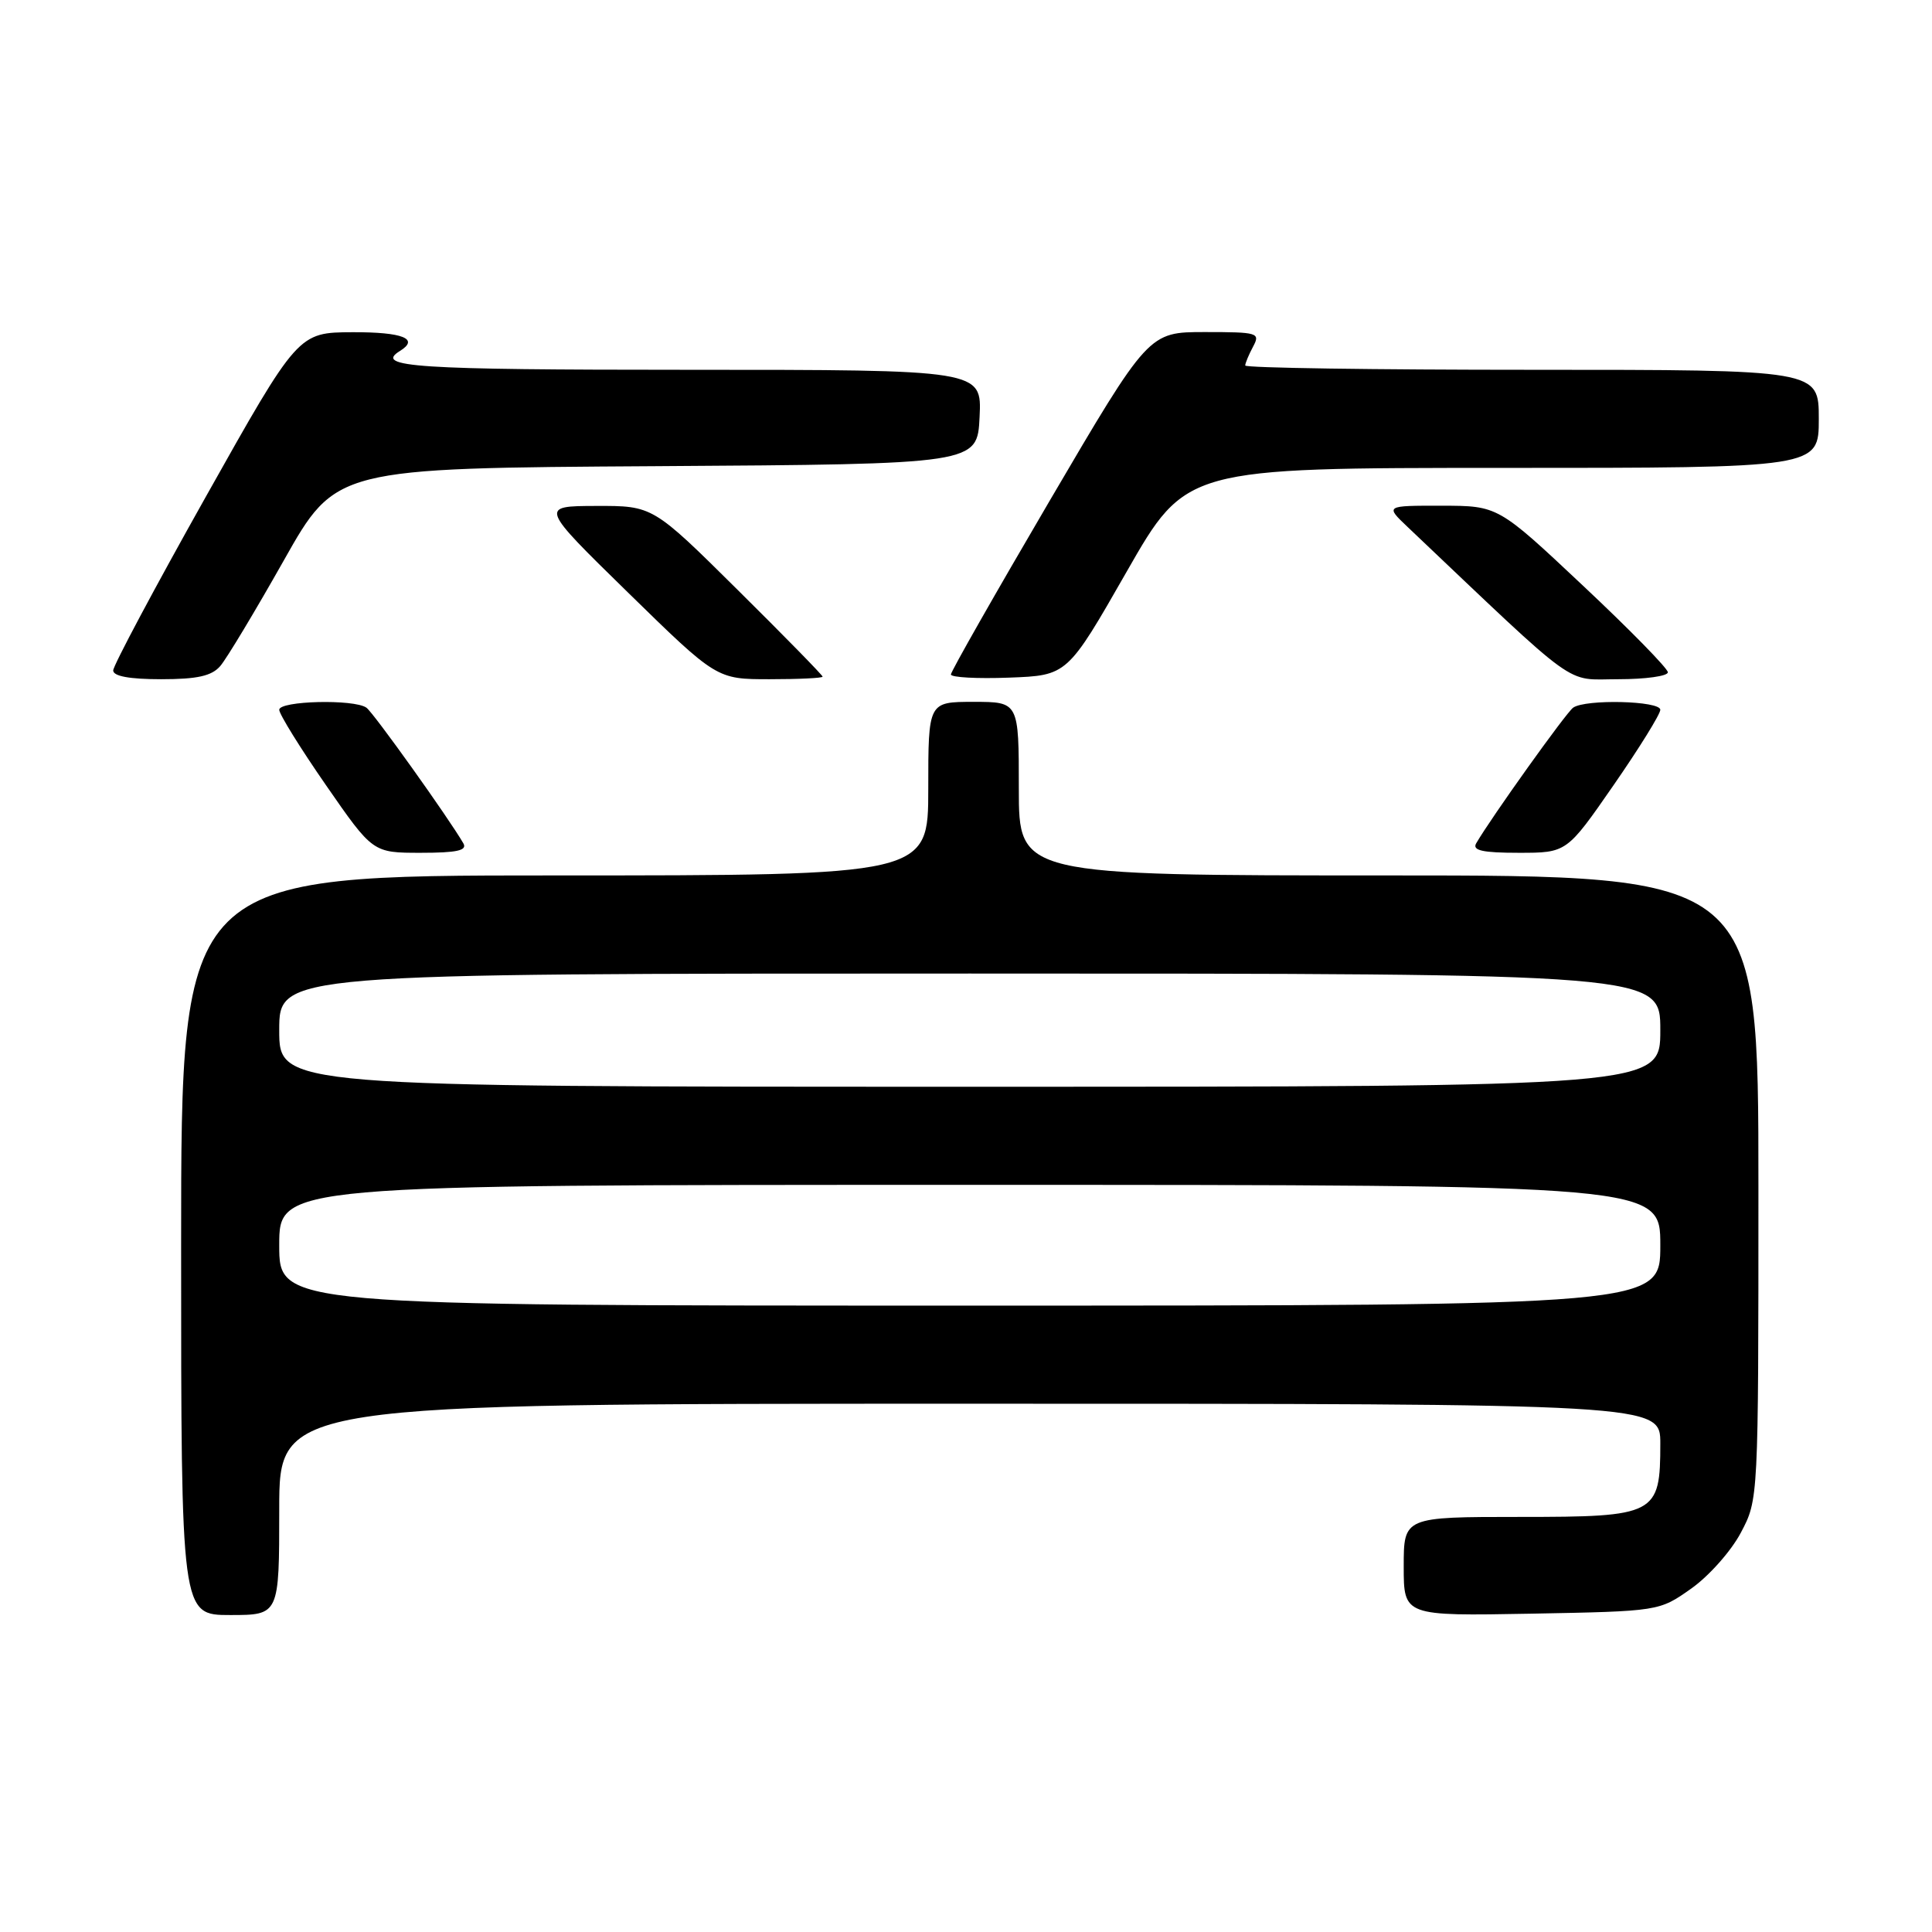 <?xml version="1.0" encoding="UTF-8" standalone="no"?>
<!DOCTYPE svg PUBLIC "-//W3C//DTD SVG 1.1//EN" "http://www.w3.org/Graphics/SVG/1.1/DTD/svg11.dtd" >
<svg xmlns="http://www.w3.org/2000/svg" xmlns:xlink="http://www.w3.org/1999/xlink" version="1.1" viewBox="0 0 256 256">
 <g >
 <path fill="currentColor"
d=" M 37.00 200.00 C 37.00 186.00 37.00 186.00 128.50 186.00 C 220.00 186.00 220.00 186.00 220.00 191.28 C 220.00 200.71 219.45 201.00 201.44 201.00 C 186.00 201.00 186.00 201.00 186.00 207.57 C 186.00 214.13 186.00 214.13 202.92 213.82 C 219.84 213.50 219.84 213.50 224.09 210.50 C 226.43 208.85 229.39 205.52 230.67 203.09 C 233.00 198.69 233.00 198.69 233.00 157.34 C 233.00 116.00 233.00 116.00 184.00 116.00 C 135.00 116.00 135.00 116.00 135.00 104.50 C 135.00 93.00 135.00 93.00 129.00 93.00 C 123.00 93.00 123.00 93.00 123.00 104.50 C 123.00 116.00 123.00 116.00 73.50 116.00 C 24.00 116.00 24.00 116.00 24.00 165.00 C 24.00 214.00 24.00 214.00 30.50 214.00 C 37.00 214.00 37.00 214.00 37.00 200.00 Z  M 61.40 111.75 C 59.46 108.40 49.47 94.41 48.55 93.77 C 46.91 92.61 37.00 92.86 37.00 94.05 C 37.00 94.63 39.79 99.13 43.20 104.05 C 49.40 113.00 49.40 113.00 55.76 113.00 C 60.56 113.00 61.94 112.69 61.40 111.75 Z  M 213.80 104.05 C 217.21 99.13 220.00 94.63 220.00 94.05 C 220.00 92.86 210.09 92.61 208.45 93.77 C 207.53 94.41 197.54 108.40 195.60 111.75 C 195.06 112.69 196.44 113.00 201.24 113.00 C 207.60 113.00 207.60 113.00 213.80 104.05 Z  M 29.19 88.25 C 30.02 87.29 33.80 81.00 37.60 74.27 C 44.50 62.03 44.50 62.03 87.00 61.77 C 129.50 61.50 129.50 61.50 129.80 55.25 C 130.10 49.00 130.10 49.00 91.05 49.00 C 54.95 49.00 49.53 48.64 53.00 46.50 C 55.61 44.89 53.36 44.00 46.75 44.02 C 39.50 44.05 39.50 44.05 27.25 65.86 C 20.51 77.86 15.00 88.20 15.00 88.84 C 15.00 89.60 17.18 90.00 21.35 90.00 C 26.15 90.00 28.06 89.57 29.19 88.25 Z  M 109.00 89.66 C 109.00 89.47 103.94 84.30 97.75 78.17 C 86.50 67.02 86.50 67.02 79.00 67.04 C 71.50 67.06 71.50 67.06 83.23 78.53 C 94.96 90.00 94.96 90.00 101.98 90.00 C 105.84 90.00 109.00 89.85 109.00 89.66 Z  M 149.29 75.75 C 157.15 62.00 157.15 62.00 199.08 62.00 C 241.00 62.00 241.00 62.00 241.00 55.50 C 241.00 49.00 241.00 49.00 203.00 49.00 C 182.10 49.00 165.00 48.75 165.00 48.43 C 165.00 48.12 165.47 47.00 166.04 45.93 C 167.02 44.10 166.68 44.00 159.64 44.00 C 152.20 44.00 152.20 44.00 139.10 66.33 C 131.90 78.61 126.00 88.98 126.00 89.37 C 126.00 89.76 129.47 89.95 133.71 89.79 C 141.43 89.50 141.43 89.50 149.29 75.75 Z  M 221.00 89.08 C 221.00 88.58 215.94 83.41 209.75 77.60 C 198.50 67.02 198.50 67.02 191.02 67.01 C 183.54 67.00 183.54 67.00 186.52 69.83 C 209.65 91.77 207.20 90.00 214.42 90.00 C 218.04 90.00 221.00 89.59 221.00 89.08 Z  M 37.00 165.00 C 37.00 157.00 37.00 157.00 128.50 157.00 C 220.00 157.00 220.00 157.00 220.00 165.00 C 220.00 173.00 220.00 173.00 128.50 173.00 C 37.00 173.00 37.00 173.00 37.00 165.00 Z  M 37.00 136.50 C 37.00 129.00 37.00 129.00 128.50 129.00 C 220.00 129.00 220.00 129.00 220.00 136.50 C 220.00 144.00 220.00 144.00 128.50 144.00 C 37.00 144.00 37.00 144.00 37.00 136.50 Z "/>
</g>
</svg>